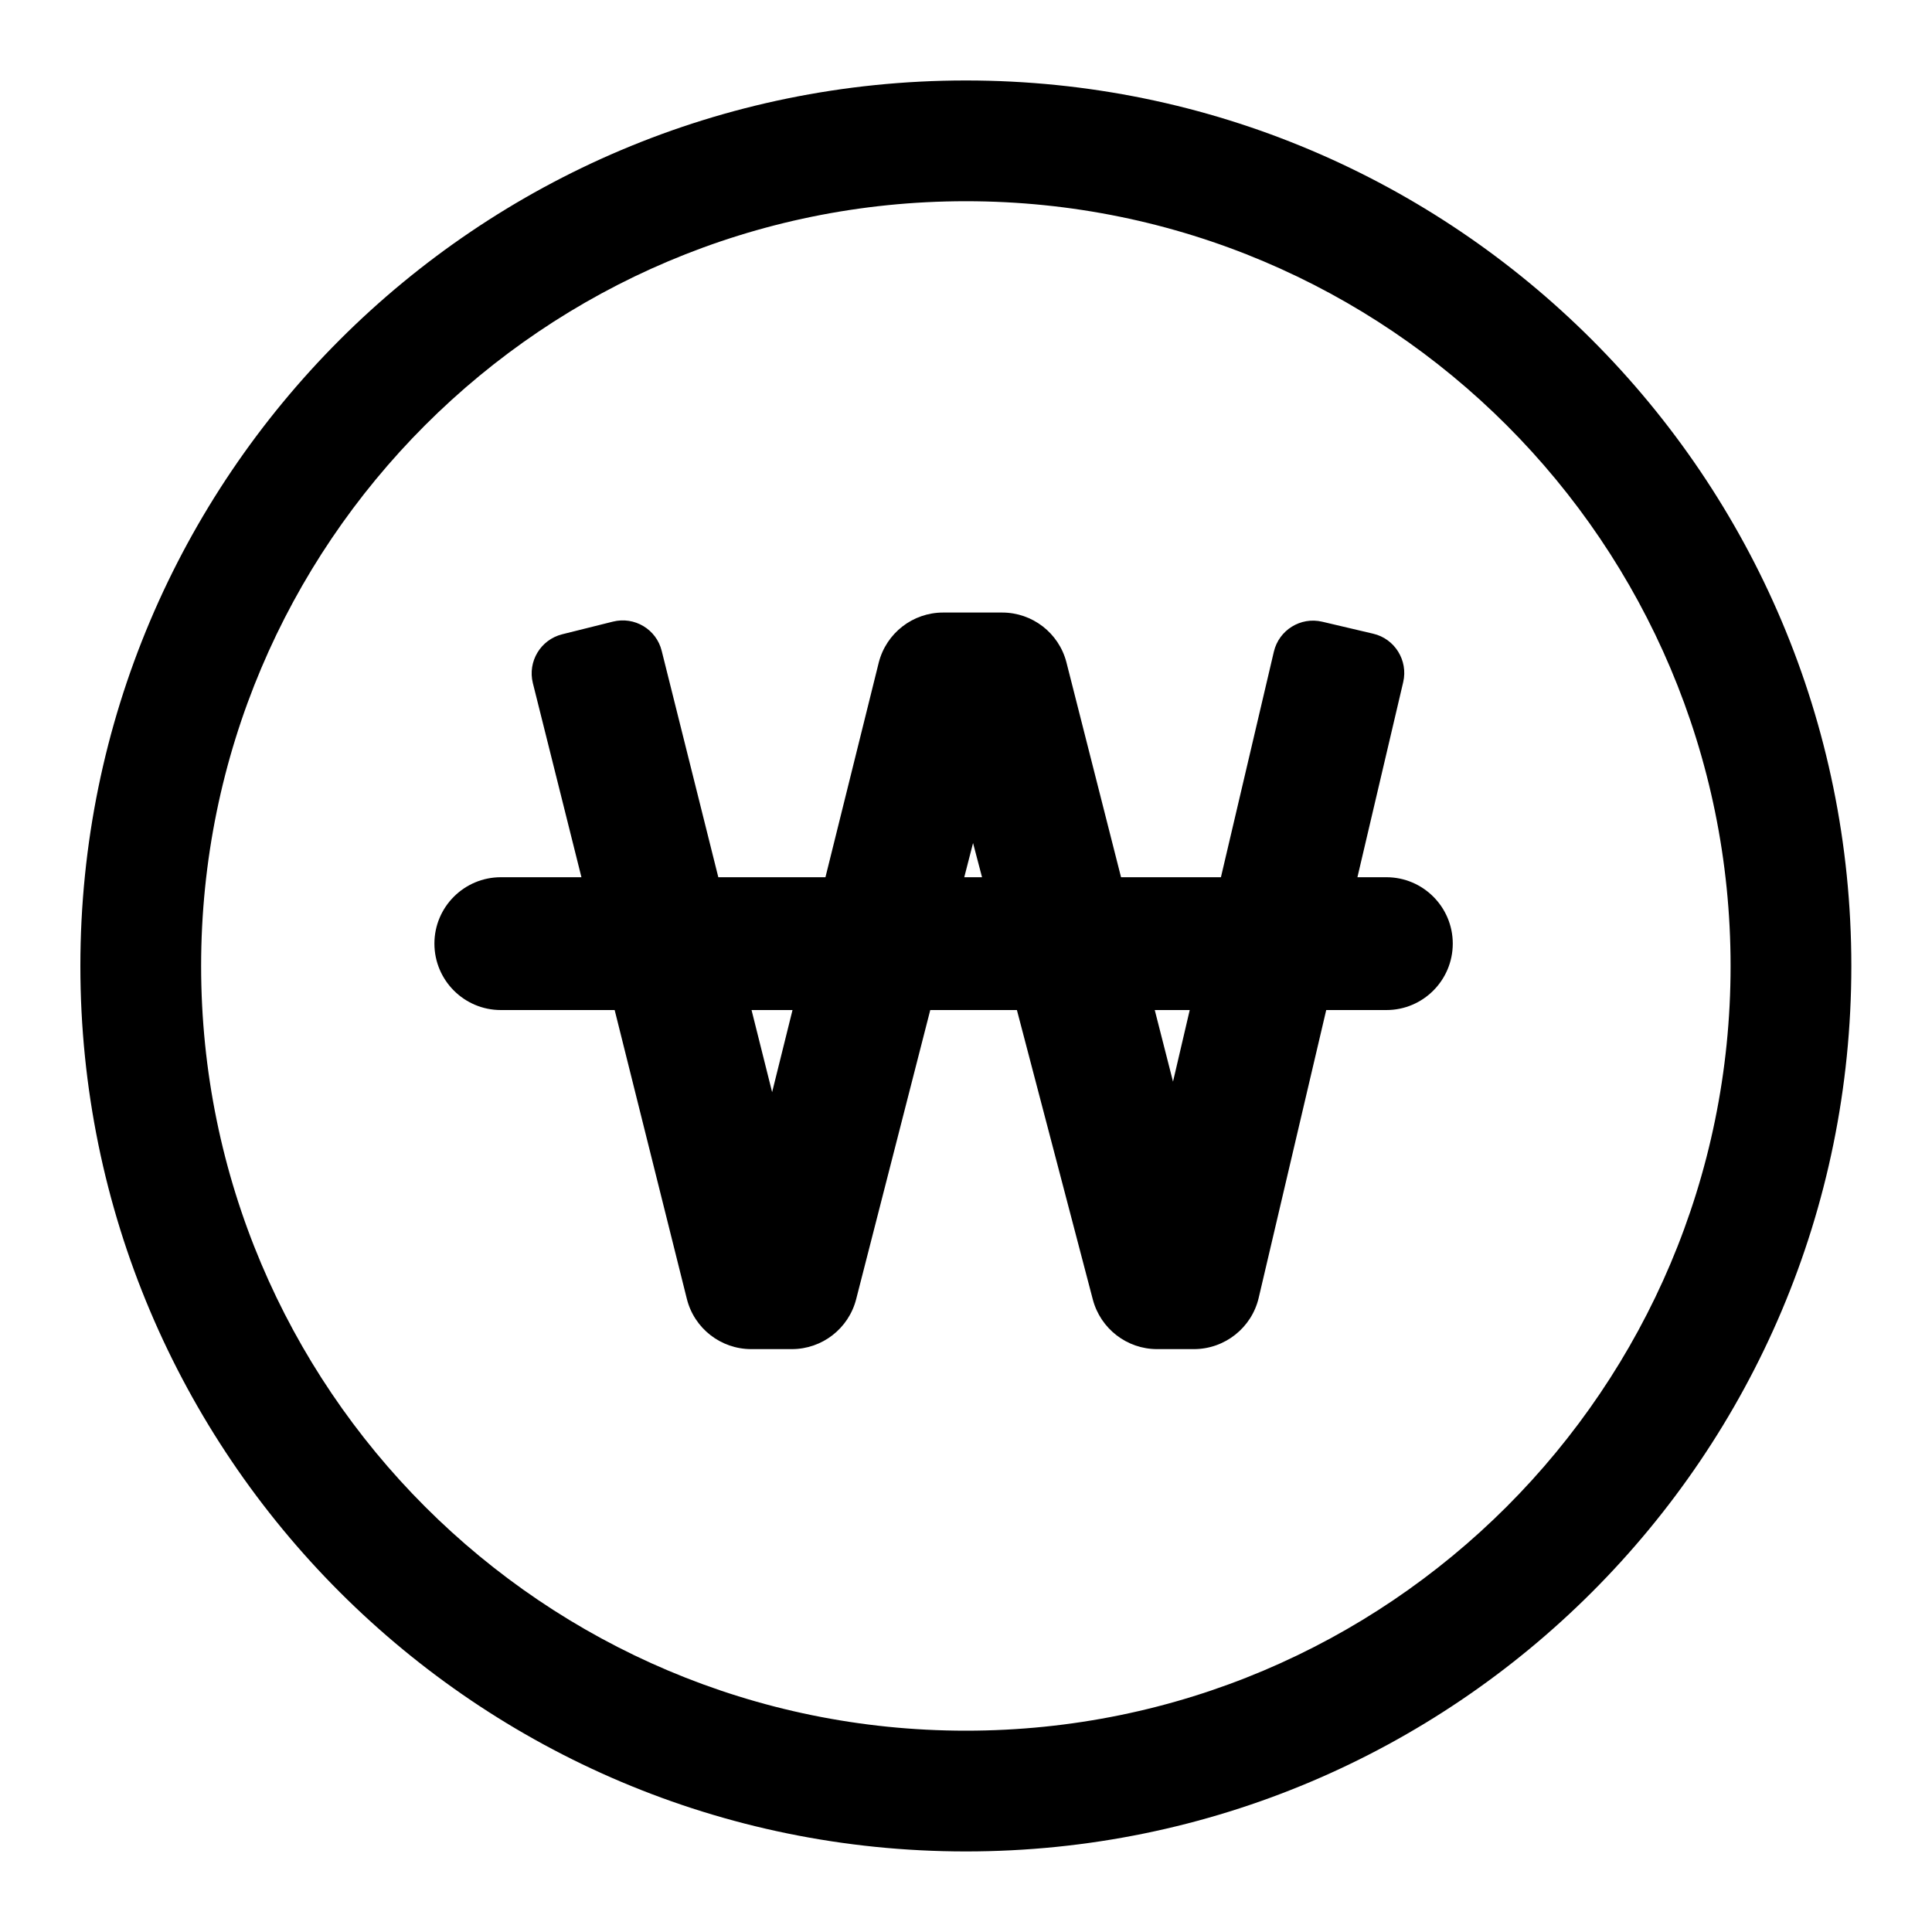 <svg width="20" height="20" viewBox="0 0 20 20" fill="none" xmlns="http://www.w3.org/2000/svg">
<path fill-rule="evenodd" clip-rule="evenodd" d="M5.516 7.071C5.461 6.848 5.596 6.622 5.82 6.566L6.345 6.435C6.568 6.379 6.795 6.514 6.85 6.738L7.436 9.081H8.545L9.097 6.858C9.175 6.554 9.449 6.341 9.763 6.341H10.374C10.687 6.341 10.96 6.552 11.039 6.854L11.605 9.081H12.639L13.187 6.746C13.24 6.522 13.464 6.383 13.688 6.436L14.215 6.56C14.439 6.612 14.578 6.837 14.526 7.061L14.052 9.081H14.352C14.731 9.081 15.039 9.389 15.039 9.768C15.039 10.148 14.731 10.456 14.352 10.456H13.729L13.03 13.435C12.957 13.746 12.678 13.966 12.359 13.966H11.978C11.666 13.966 11.393 13.755 11.313 13.453L10.527 10.456H9.63L8.863 13.449C8.785 13.753 8.511 13.966 8.197 13.966H7.777C7.461 13.966 7.186 13.751 7.11 13.445L6.363 10.456H5.185C4.805 10.456 4.497 10.148 4.497 9.768C4.497 9.389 4.805 9.081 5.185 9.081H6.019L5.516 7.071ZM7.993 11.306L7.78 10.456H8.204L7.993 11.306ZM10.166 9.081H9.982L10.073 8.727L10.166 9.081ZM12.143 11.197L11.954 10.456H12.316L12.143 11.197Z" fill="black"/>
<path fill-rule="evenodd" clip-rule="evenodd" d="M19.165 10C19.165 15.062 15.061 19.166 9.999 19.166C4.936 19.166 0.832 15.062 0.832 10C0.832 4.937 4.936 0.833 9.999 0.833C15.061 0.833 19.165 4.937 19.165 10ZM17.915 10C17.915 14.372 14.371 17.916 9.999 17.916C5.626 17.916 2.082 14.372 2.082 10C2.082 5.627 5.626 2.083 9.999 2.083C14.371 2.083 17.915 5.627 17.915 10Z" fill="black"/>
</svg>
